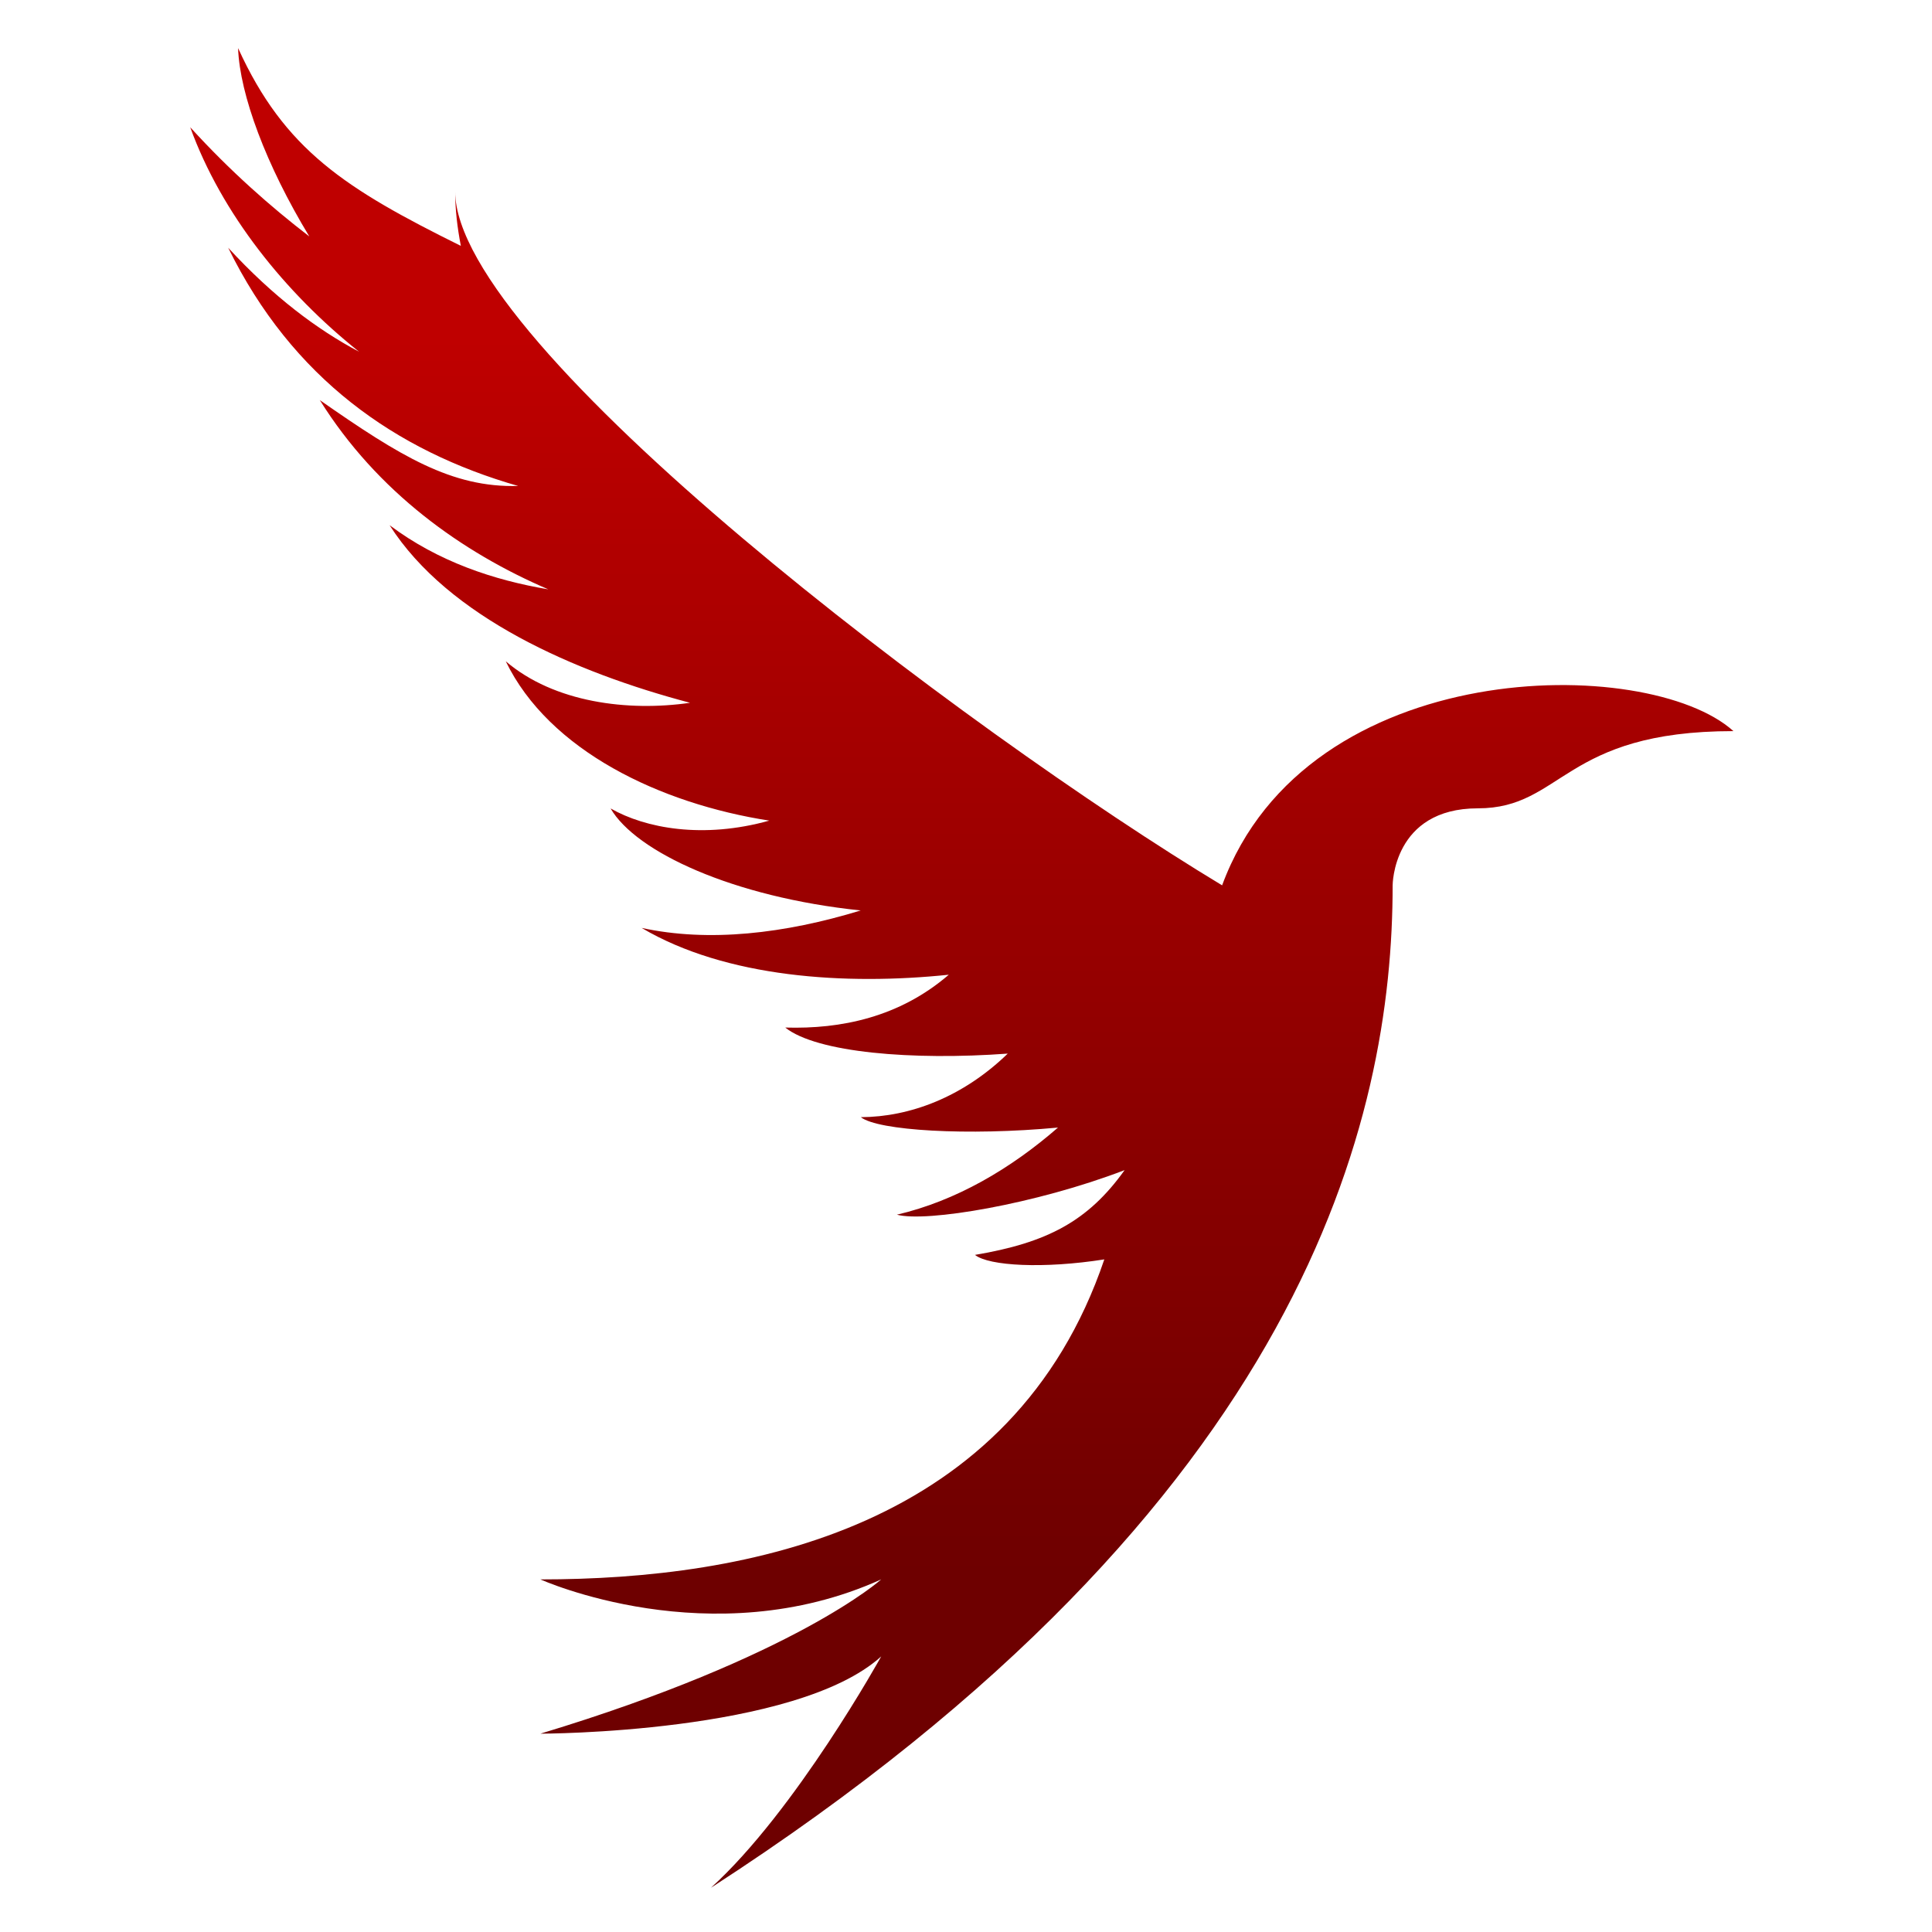 <svg xmlns="http://www.w3.org/2000/svg" xmlns:xlink="http://www.w3.org/1999/xlink" width="64" height="64" viewBox="0 0 64 64" version="1.1"><defs><linearGradient id="linear0" gradientUnits="userSpaceOnUse" x1="0" y1="0" x2="0" y2="1" gradientTransform="matrix(69.324,0,0,41.225,-3.526,11.045)"><stop offset="0" style="stop-color:#bf0000;stop-opacity:1;"/><stop offset="1" style="stop-color:#6e0000;stop-opacity:1;"/></linearGradient></defs><g id="surface1"><path style=" stroke:none;fill-rule:nonzero;fill:url(#linear0);" d="M 7.887 1.602 C 7.945 3.137 8.816 5.473 10.246 7.832 C 8.965 6.848 7.625 5.668 6.301 4.215 C 7.336 7.074 9.449 9.703 11.895 11.652 C 10.508 10.918 9.051 9.828 7.559 8.207 C 9.68 12.531 13.105 14.934 17.164 16.098 C 14.965 16.16 13.254 15.109 10.594 13.254 C 12.496 16.301 15.312 18.301 18.164 19.523 C 16.363 19.219 14.52 18.609 12.906 17.398 C 14.852 20.449 19.059 22.277 22.859 23.281 C 20.812 23.578 18.359 23.277 16.754 21.906 C 18.191 24.871 21.879 26.625 25.484 27.184 C 23.293 27.797 21.383 27.441 20.227 26.781 C 21.062 28.219 24.273 29.719 28.512 30.16 C 25.996 30.93 23.473 31.223 21.254 30.738 C 24.051 32.391 28.012 32.645 31.43 32.289 C 29.793 33.699 27.859 34.094 26.012 34.039 C 27.055 34.871 30.227 35.133 33.383 34.902 C 31.895 36.344 30.141 37 28.516 37.008 C 29.082 37.453 32.059 37.633 35.047 37.352 C 33.477 38.719 31.668 39.781 29.711 40.238 C 30.676 40.5 34.309 39.891 37.254 38.762 C 36.043 40.457 34.684 41.168 32.297 41.57 C 32.758 41.938 34.574 42.035 36.582 41.719 C 33.562 50.625 24.797 52.32 17.902 52.32 C 17.902 52.32 23.551 54.871 29.191 52.32 C 29.191 52.32 26.367 54.871 17.902 57.43 C 17.902 57.43 26.367 57.43 29.191 54.871 C 29.191 54.871 26.367 59.98 23.551 62.535 C 43.309 49.762 46.133 36.992 46.133 29.328 C 46.133 29.328 46.133 26.777 48.957 26.777 C 51.773 26.777 51.773 24.219 57.422 24.219 C 54.598 21.668 43.309 21.668 40.484 29.328 C 32.016 24.219 15.078 11.449 15.078 6.34 C 15.078 6.934 15.148 7.531 15.266 8.145 C 11.441 6.25 9.426 4.969 7.891 1.602 Z M 7.887 1.602 "/></g></svg>
